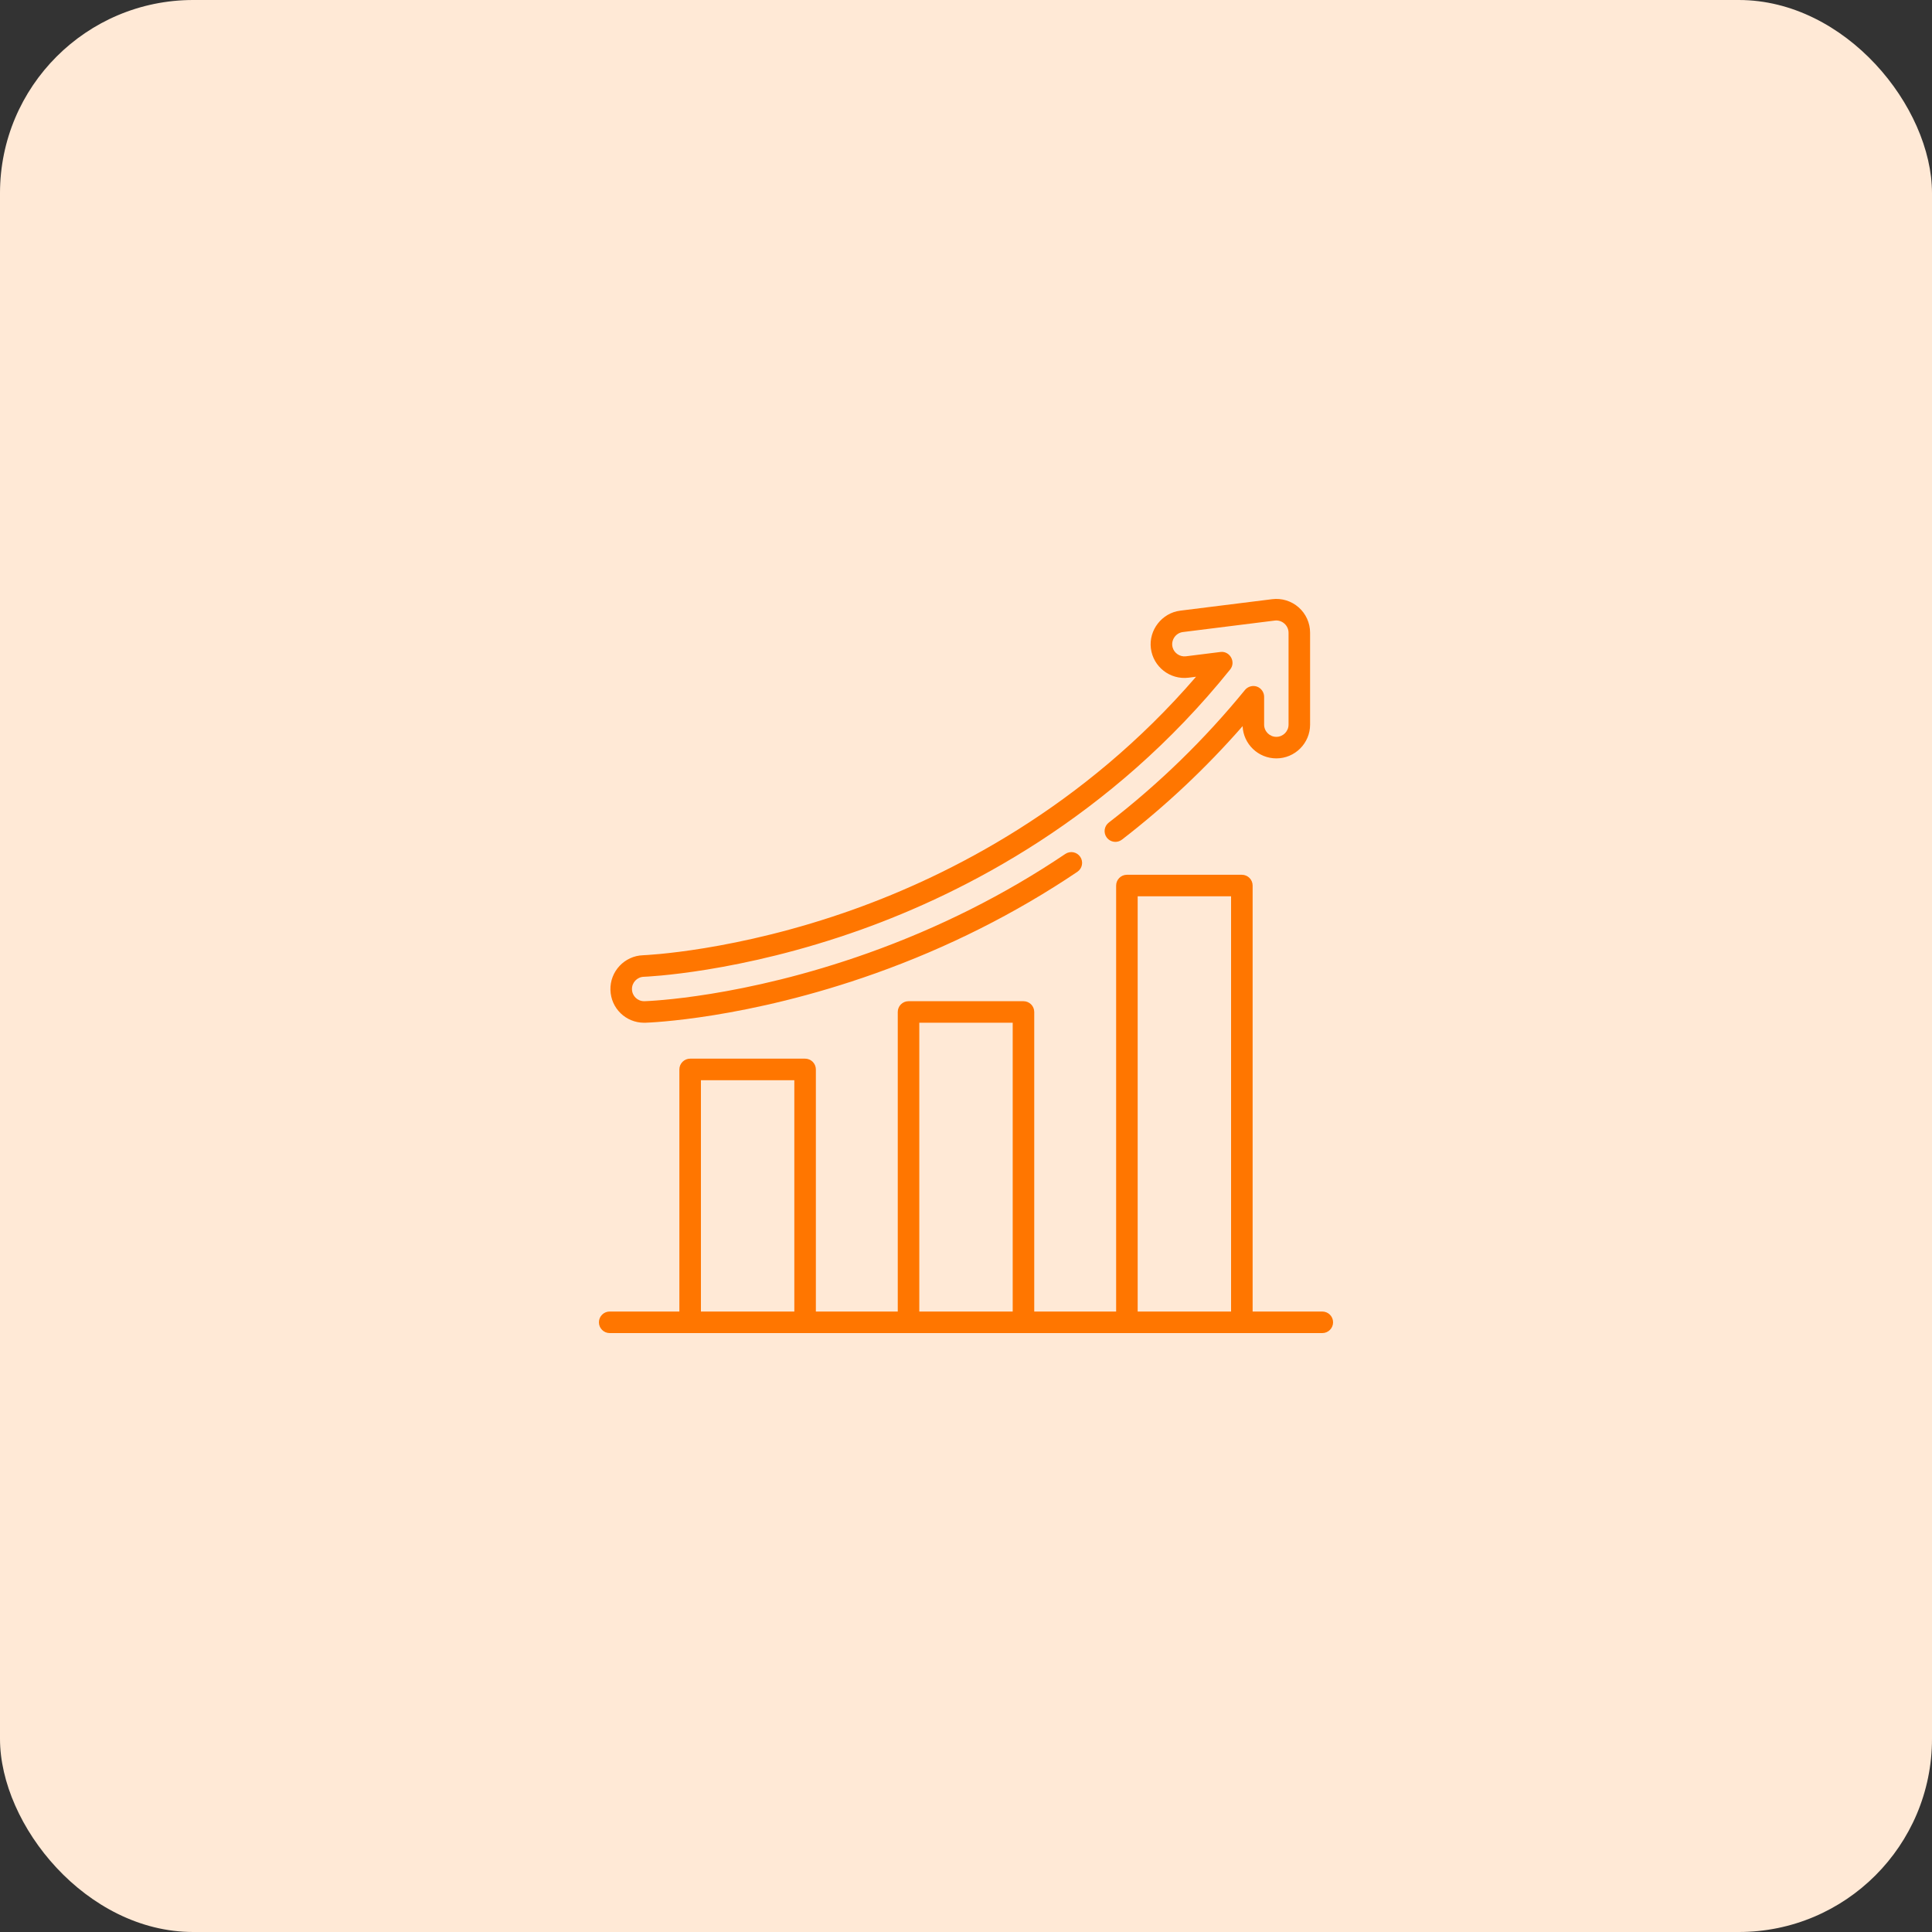 <svg width="100" height="100" viewBox="0 0 100 100" fill="none" xmlns="http://www.w3.org/2000/svg">
<rect x="0" y="0" width="100" height="100" fill="#333333" stroke="none"/>
<rect width="100" height="100" rx="10" fill="#FFE9D6"/>
<g clip-path="url(#clip0_56_162)">
<path d="M68.442 67.885H64.836V45.836C64.836 45.528 64.586 45.278 64.278 45.278H58.329C58.021 45.278 57.771 45.528 57.771 45.836V67.885H53.532V52.38C53.532 52.072 53.283 51.822 52.974 51.822H47.026C46.717 51.822 46.468 52.072 46.468 52.38V67.885H42.229V55.354C42.229 55.046 41.979 54.796 41.671 54.796H35.722C35.414 54.796 35.164 55.046 35.164 55.354V67.884H31.558C31.25 67.884 31 68.134 31 68.442C31 68.75 31.25 69 31.558 69H68.442C68.75 69 69 68.75 69 68.442C69 68.134 68.75 67.885 68.442 67.885ZM41.114 67.885H36.28V55.912H41.114V67.885ZM52.417 67.885H47.583V52.937H52.417V67.885ZM63.72 67.885H58.886V46.393H63.72V67.885Z" fill="#FF7600"/>
<path d="M67.219 31.438C66.843 31.106 66.343 30.951 65.846 31.014L61.087 31.608C60.142 31.727 59.451 32.613 59.569 33.559C59.689 34.515 60.563 35.196 61.52 35.077L61.908 35.028C56.067 41.801 49.123 45.301 44.215 47.06C38.097 49.254 33.334 49.441 33.288 49.443C32.326 49.473 31.567 50.28 31.596 51.243C31.625 52.193 32.392 52.937 33.342 52.937C33.36 52.937 33.377 52.937 33.395 52.937C33.607 52.93 38.656 52.752 45.307 50.382C49.046 49.05 52.564 47.281 55.764 45.125C56.019 44.953 56.087 44.606 55.914 44.351C55.742 44.095 55.396 44.028 55.14 44.2C52.018 46.304 48.584 48.03 44.932 49.331C38.445 51.643 33.566 51.815 33.362 51.822L33.342 51.822C32.998 51.822 32.721 51.553 32.711 51.209C32.7 50.861 32.975 50.569 33.323 50.558C33.372 50.556 38.27 50.377 44.592 48.11C49.888 46.212 57.498 42.335 63.675 34.649C63.983 34.266 63.658 33.685 63.172 33.746L61.382 33.97C61.072 34.008 60.77 33.805 60.692 33.502C60.597 33.137 60.852 32.762 61.225 32.715L65.984 32.12C66.356 32.073 66.695 32.374 66.695 32.747V37.507C66.695 37.855 66.411 38.139 66.063 38.139C65.714 38.139 65.431 37.855 65.431 37.507V36.064C65.431 35.836 65.283 35.623 65.07 35.542C64.85 35.459 64.59 35.529 64.441 35.711C62.358 38.264 59.986 40.573 57.391 42.576C57.147 42.764 57.102 43.114 57.29 43.358C57.478 43.602 57.829 43.647 58.072 43.459C60.333 41.715 62.428 39.743 64.317 37.585C64.358 38.513 65.126 39.254 66.063 39.254C67.026 39.254 67.81 38.47 67.81 37.507V32.748C67.81 32.247 67.595 31.769 67.219 31.438Z" fill="#FF7600"/>
</g>
<defs>
<clipPath id="clip0_56_162">
<rect width="38" height="38" fill="white" transform="translate(31 31)"/>
</clipPath>
</defs>
</svg>
